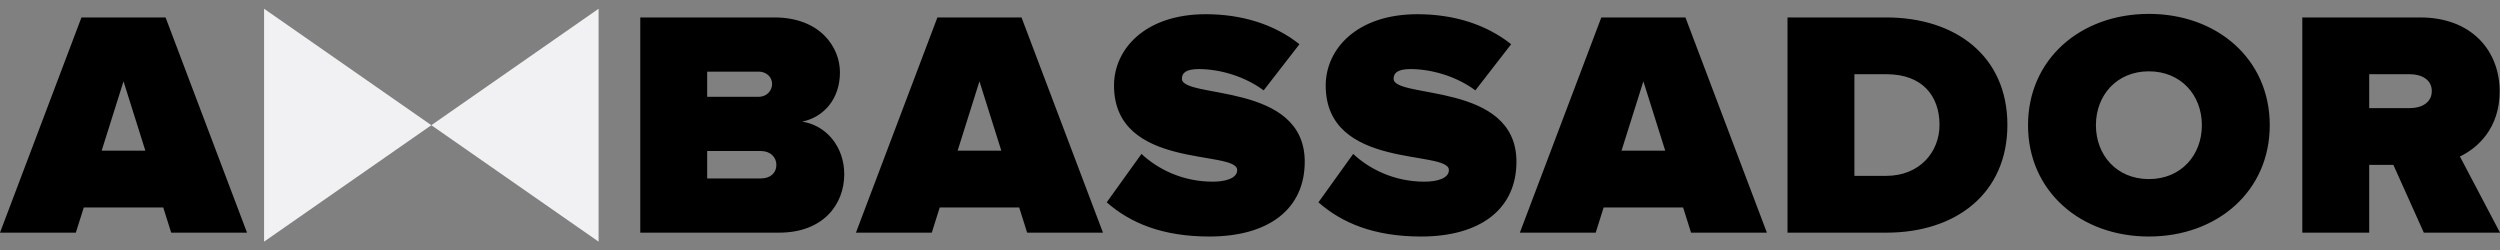 <svg xmlns="http://www.w3.org/2000/svg" width="180" height="18" viewBox="0 0 180 18" fill="none">
    <rect x="0" y="0" width="180" height="18" fill="#808080" stroke="none"/>
    <path fill-rule="evenodd" clip-rule="evenodd" d="M17.786 16.751H12.326L11.754 14.939H6.032L5.46 16.751H0L5.865 1.256H11.921L17.786 16.751ZM10.466 10.85L8.893 5.855L7.319 10.85H10.466ZM56.09 16.751H46.1V1.256H55.756C59.046 1.256 60.476 3.393 60.476 5.205C60.476 7.133 59.308 8.434 57.758 8.759C59.475 9.015 60.786 10.548 60.786 12.546C60.786 14.706 59.284 16.751 56.09 16.751ZM54.635 6.97C55.136 6.97 55.589 6.599 55.589 6.041C55.589 5.507 55.136 5.158 54.635 5.158H50.916V6.97H54.635ZM54.778 12.848C55.47 12.848 55.899 12.453 55.899 11.872C55.899 11.315 55.47 10.873 54.778 10.873H50.916V12.848H54.778ZM79.414 16.751H73.954L73.382 14.939H67.66L67.088 16.751H61.628L67.493 1.256H73.549L79.414 16.751ZM72.095 10.85L70.521 5.855L68.948 10.85H72.095ZM87.075 17.029C83.689 17.029 81.377 16.054 79.684 14.567L82.187 11.082C83.379 12.197 85.168 13.08 87.313 13.08C88.219 13.08 89.078 12.848 89.078 12.244C89.078 10.757 80.209 12.267 80.209 6.157C80.209 3.532 82.45 1.023 86.813 1.023C89.412 1.023 91.748 1.743 93.56 3.184L90.985 6.506C89.602 5.484 87.814 4.973 86.312 4.973C85.358 4.973 85.096 5.275 85.096 5.669C85.096 7.133 93.941 5.879 93.941 11.64C93.941 15.055 91.343 17.029 87.075 17.029ZM102.317 17.029C98.932 17.029 96.619 16.054 94.927 14.567L97.43 11.082C98.622 12.197 100.41 13.08 102.556 13.08C103.462 13.08 104.32 12.848 104.32 12.244C104.32 10.757 95.451 12.267 95.451 6.157C95.451 3.532 97.692 1.023 102.055 1.023C104.654 1.023 106.99 1.743 108.802 3.184L106.227 6.506C104.845 5.484 103.056 4.973 101.554 4.973C100.601 4.973 100.339 5.275 100.339 5.669C100.339 7.133 109.184 5.879 109.184 11.64C109.184 15.055 106.585 17.029 102.317 17.029ZM127.216 16.751H121.756L121.184 14.939H115.462L114.89 16.751H109.43L115.295 1.256H121.351L127.216 16.751ZM119.896 10.85L118.323 5.855L116.749 10.85H119.896ZM135.83 16.751H128.701V1.256H135.806C140.813 1.256 144.532 4.043 144.532 8.992C144.532 13.94 140.813 16.751 135.83 16.751ZM135.806 12.662C138.214 12.662 139.645 10.943 139.645 8.992C139.645 6.901 138.405 5.344 135.83 5.344H133.517V12.662H135.806ZM154.72 17.029C149.809 17.029 146.018 13.777 146.018 9.015C146.018 4.252 149.809 1 154.72 1C159.632 1 163.422 4.252 163.422 9.015C163.422 13.777 159.632 17.029 154.72 17.029ZM154.72 12.894C157.033 12.894 158.535 11.175 158.535 9.015C158.535 6.854 157.033 5.135 154.72 5.135C152.408 5.135 150.906 6.854 150.906 9.015C150.906 11.175 152.408 12.894 154.72 12.894ZM180 16.751H174.516L172.323 11.872H170.583V16.751H165.766V1.256H174.254C177.973 1.256 179.976 3.672 179.976 6.575C179.976 9.247 178.379 10.664 177.115 11.268L180 16.751ZM173.515 7.784C174.326 7.784 175.089 7.412 175.089 6.552C175.089 5.716 174.326 5.344 173.515 5.344H170.583V7.784H173.515Z" fill="black"/>
    <path fill-rule="evenodd" clip-rule="evenodd" d="M19.014 0.63V17.398L43.098 0.63V17.398L19.014 0.63Z" fill="#f1f1f3"/>
</svg>